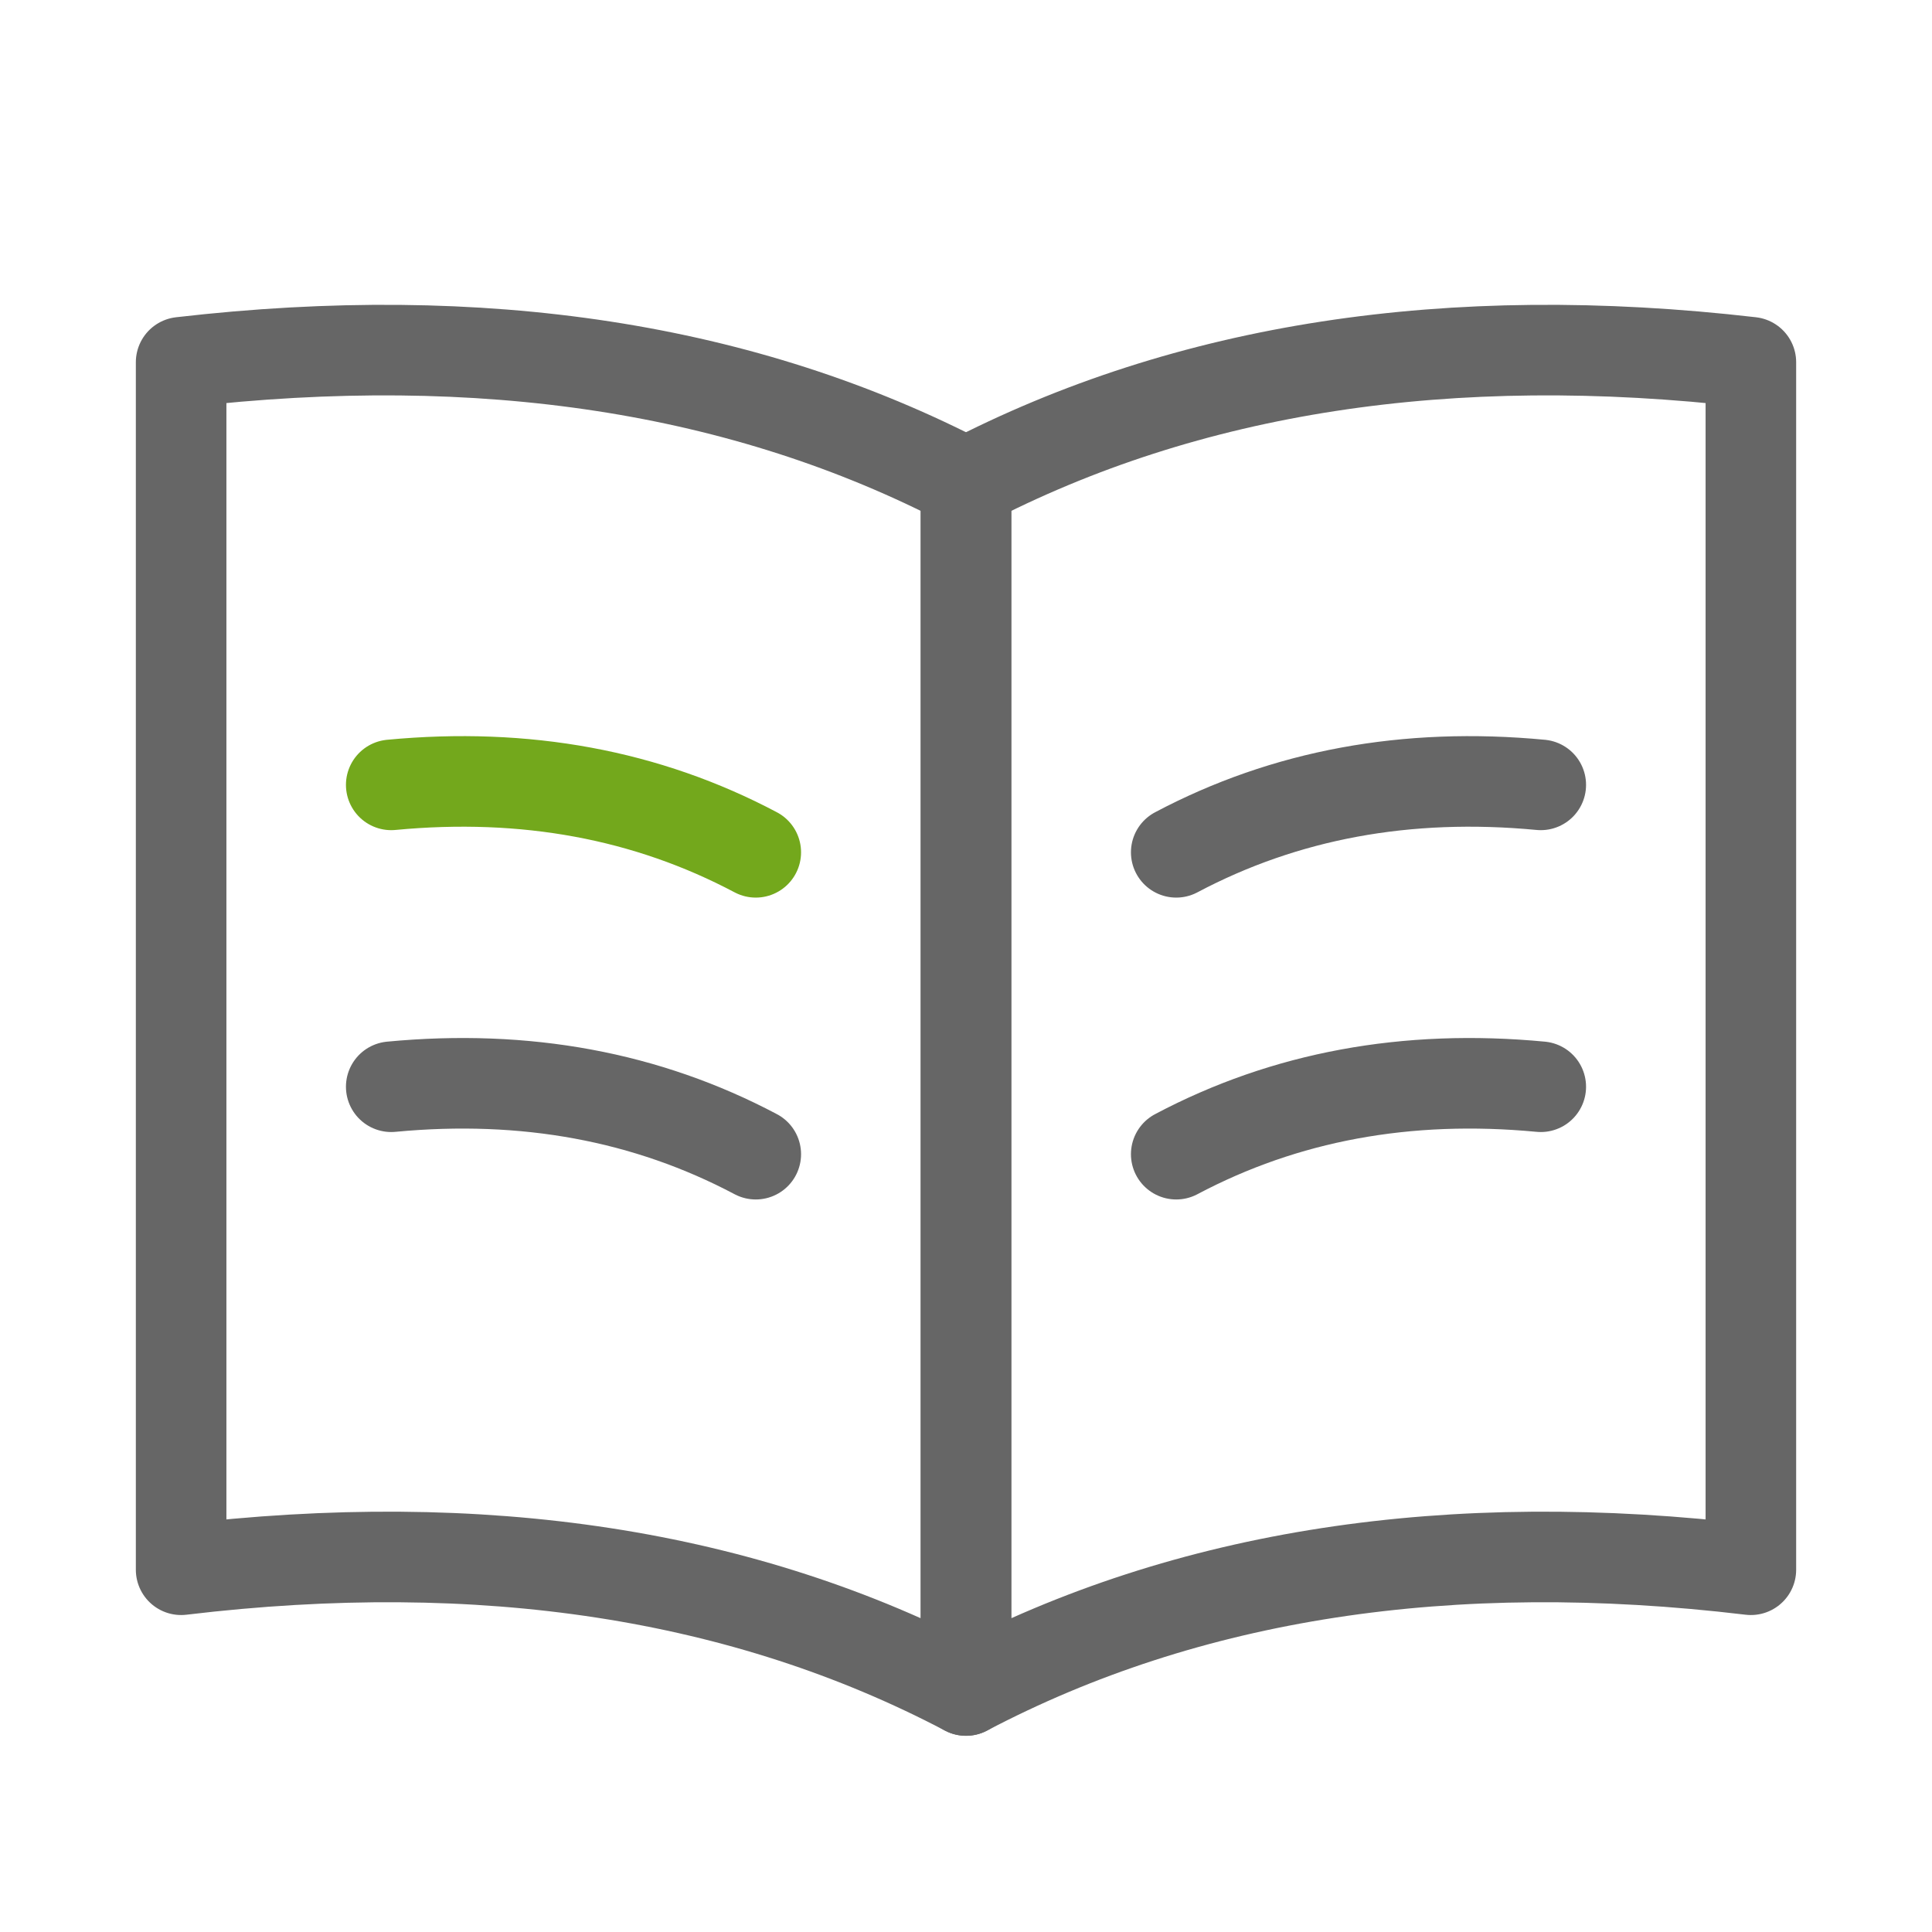 <?xml version="1.0" encoding="UTF-8"?>
<svg width="32px" height="32px" viewBox="0 0 32 32" version="1.1" xmlns="http://www.w3.org/2000/svg" xmlns:xlink="http://www.w3.org/1999/xlink">
    <!-- Generator: Sketch 64 (93537) - https://sketch.com -->
    <title>lftnav_icon_16_def</title>
    <desc>Created with Sketch.</desc>
    <g id="图标汇总" stroke="none" stroke-width="1" fill="none" fill-rule="evenodd" stroke-linecap="round" stroke-linejoin="round">
        <g id="绿谷后台图标汇总" transform="translate(-1504, -329)" fill-rule="nonzero" stroke-width="1.5">
            <g id="icon/文章管理/未选中" transform="translate(1504, 329)">
                <path d="M3,6 C7.994,5.422 12.327,6.089 16,8 L16,28 C12.327,26.069 7.994,25.402 3,26 C3,19.939 3,10.869 3,6 Z" id="Rectangle" stroke="#666666"></path>
                <path d="M6.48,13 C8.701,12.789 10.713,13.161 12.518,14.117" id="Path-5" stroke="#73A81C"></path>
                <path d="M6.48,18 C8.701,17.789 10.713,18.161 12.518,19.117" id="Path-5-Copy" stroke="#666666"></path>
                <path d="M16,6 C20.994,5.422 25.327,6.089 29,8 L29,28 C25.327,26.069 20.994,25.402 16,26 C16,19.939 16,10.869 16,6 Z" id="Rectangle" stroke="#666666" transform="translate(22.5, 16.899) scale(-1, 1) translate(-22.5, -16.899) "></path>
                <path d="M19.482,13 C21.703,12.789 23.716,13.161 25.52,14.117" id="Path-5" stroke="#666666" transform="translate(22.501, 13.53) scale(-1, 1) translate(-22.501, -13.53) "></path>
                <path d="M19.482,18 C21.703,17.789 23.716,18.161 25.52,19.117" id="Path-5-Copy" stroke="#666666" transform="translate(22.501, 18.53) scale(-1, 1) translate(-22.501, -18.53) "></path>
            </g>
        </g>
    </g>
</svg>